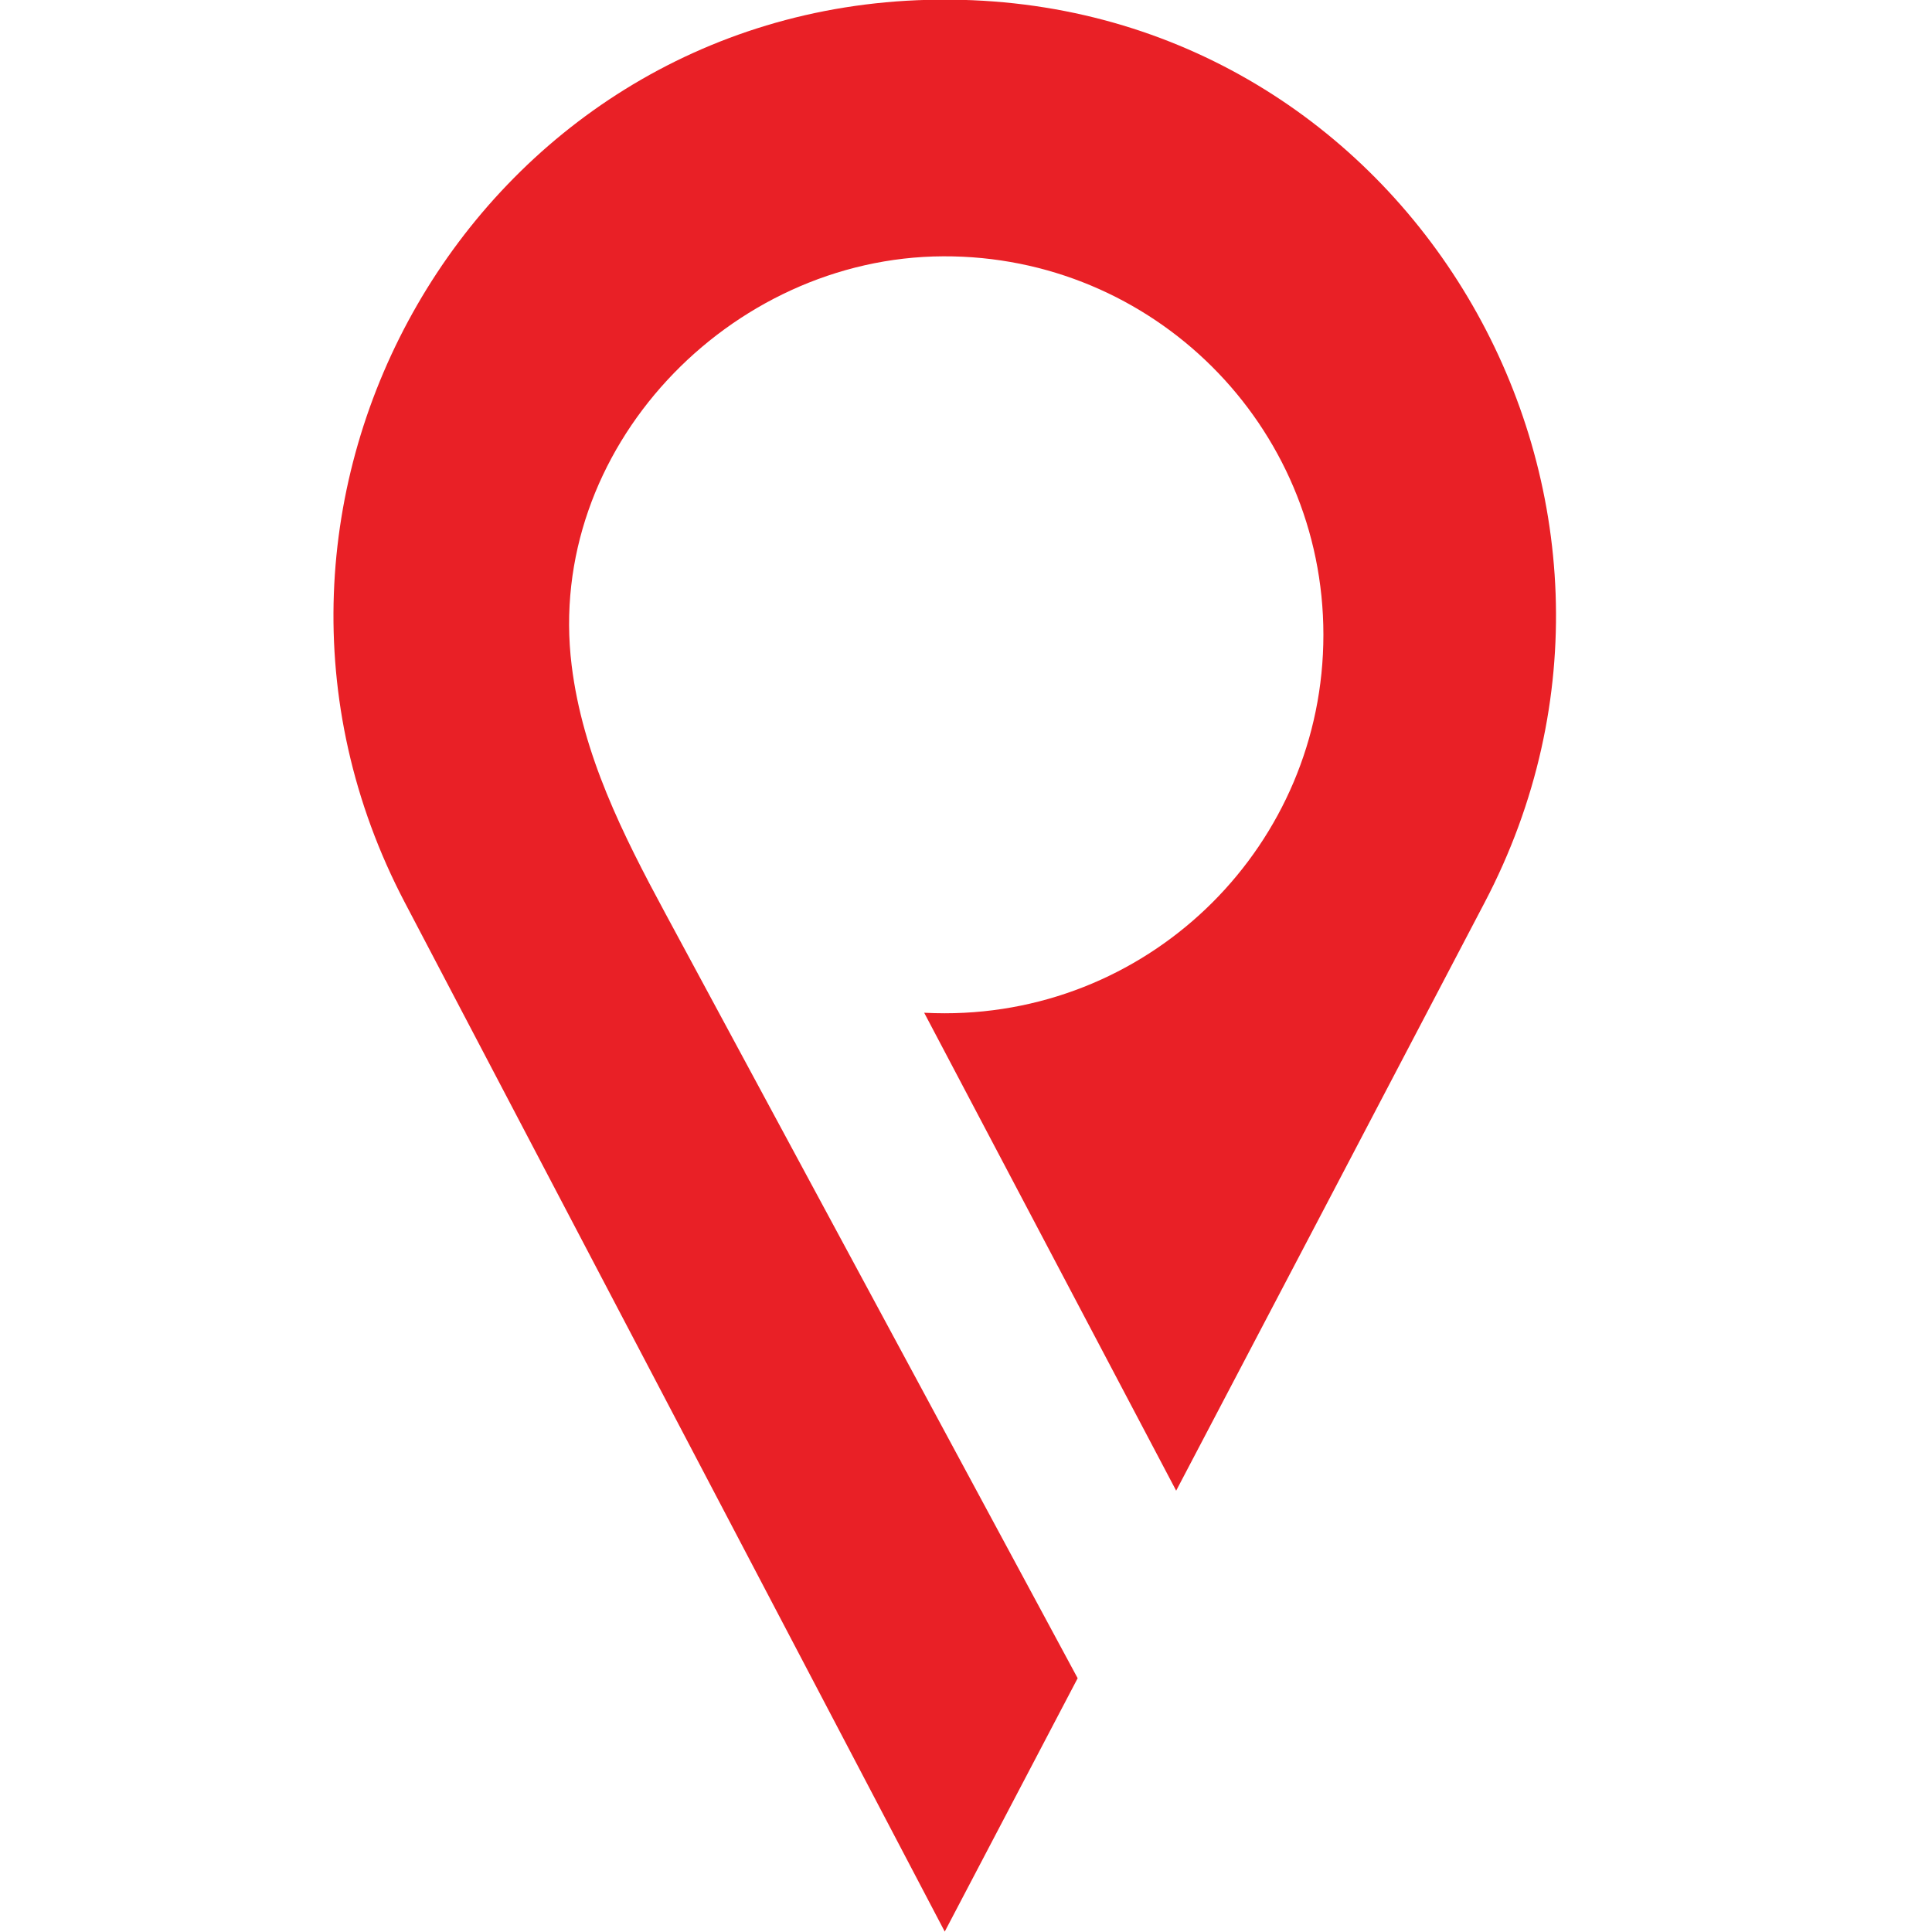 <svg xmlns="http://www.w3.org/2000/svg" xmlns:xlink="http://www.w3.org/1999/xlink" width="500" zoomAndPan="magnify" viewBox="0 0 375 375" height="500" preserveAspectRatio="xMidYMid meet" version="1.0"><defs><clipPath id="937d99600b"><path d="M 64 0 L 303 0 L 303 374.922 L 64 374.922 Z M 64 0 " clip-rule="nonzero"/></clipPath></defs><g clip-path="url(#937d99600b)"><path fill="#e92026" d="M 186.699 -0.027 C 185.613 -0.055 184.492 -0.066 183.375 -0.066 C 182.266 -0.066 181.156 -0.055 180.047 -0.027 C 92.047 2.211 37.672 97.246 78.582 175.191 L 110.035 235.145 L 183.375 374.922 L 209.172 325.742 C 198.629 306.152 188.055 286.562 177.496 266.969 C 161.363 237.043 145.234 207.113 129.102 177.211 C 120.906 162.016 113.094 146.52 110.957 129.141 C 105.801 87.227 141.547 49.91 183.086 49.75 C 223.82 49.59 256.871 82.535 256.871 123.211 C 256.871 163.789 223.953 196.676 183.375 196.676 C 182.035 196.676 180.711 196.641 179.383 196.574 L 228.293 289.34 L 256.734 235.145 L 288.16 175.191 C 329.078 97.246 274.703 2.211 186.695 -0.027 " fill-opacity="1" fill-rule="nonzero"/></g></svg>